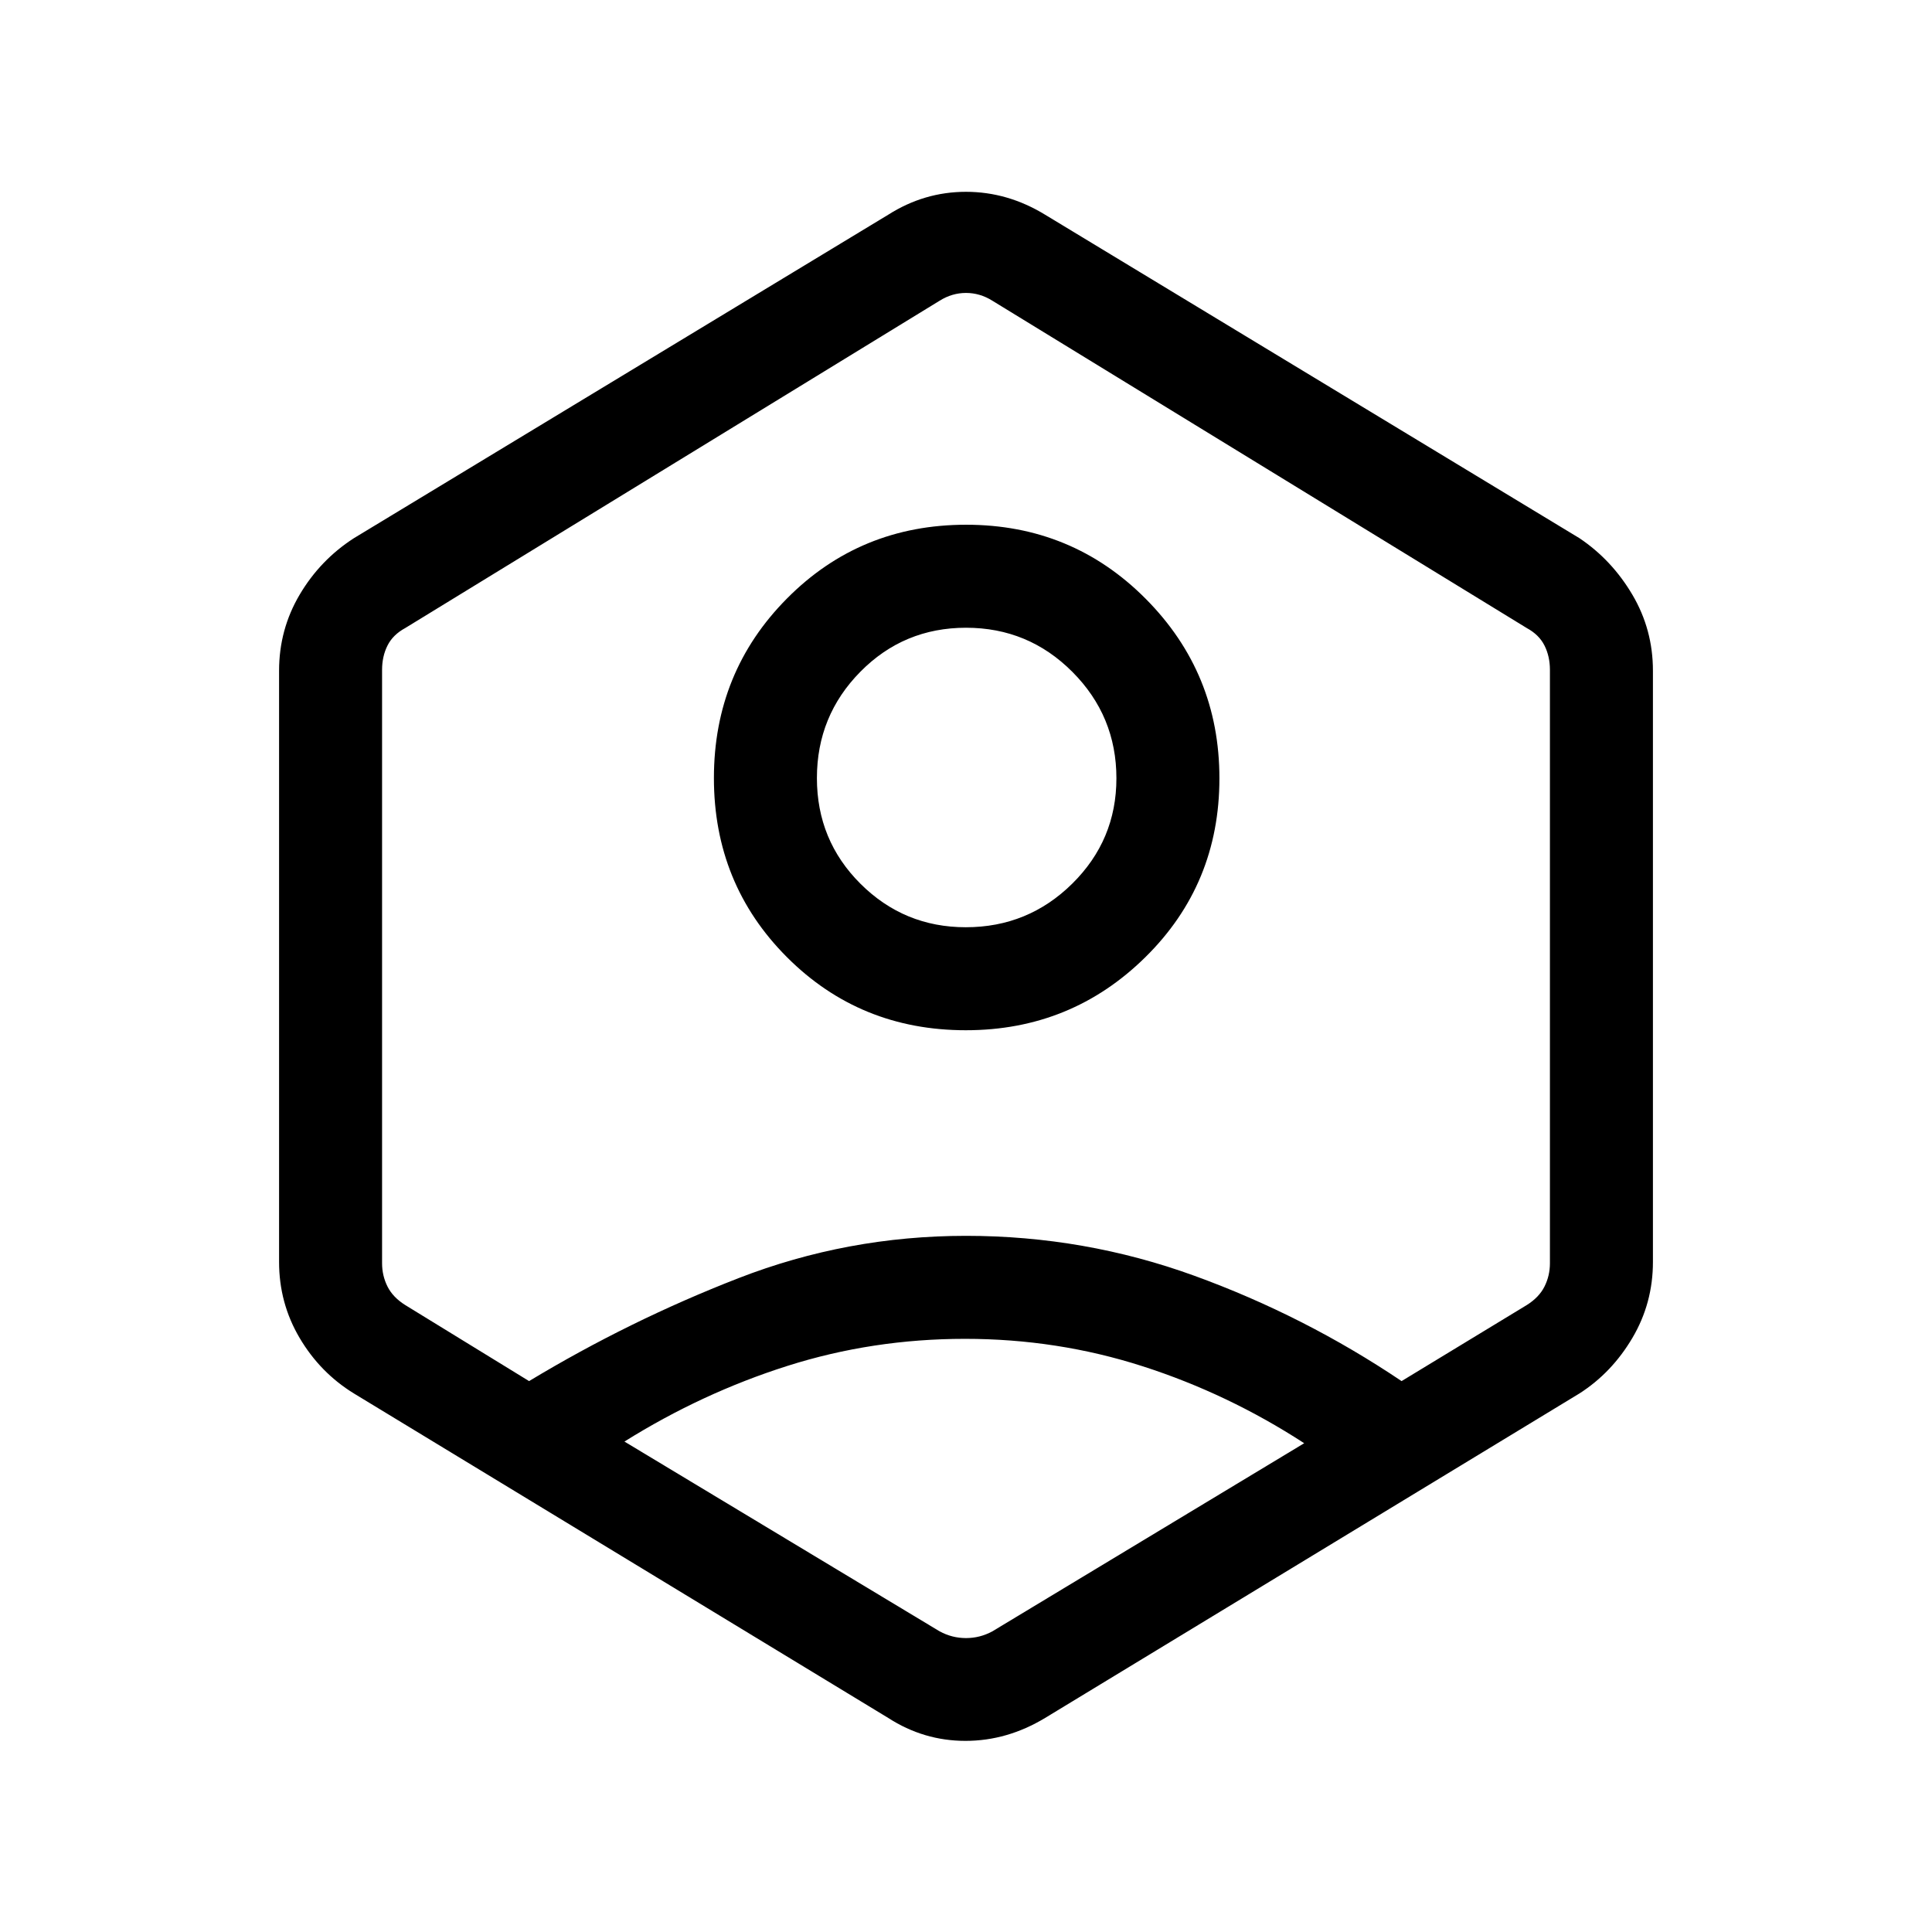 <svg xmlns="http://www.w3.org/2000/svg" height="40" viewBox="0 -960 960 960" width="40"><path d="M479.93-448.08q-52.65 0-88.92-36.33-36.27-36.34-36.27-88.99 0-52.65 36.34-89.25 36.34-36.61 88.99-36.61 52.65 0 89.25 36.83 36.6 36.84 36.6 89.16 0 52.66-36.83 88.92-36.83 36.27-89.16 36.27Zm-.01-51.18q30.94 0 52.88-21.66 21.94-21.67 21.94-52.34 0-30.93-21.87-52.88-21.87-21.94-52.83-21.94-30.96 0-52.54 21.88-21.58 21.87-21.58 52.83 0 30.95 21.67 52.53 21.67 21.58 52.33 21.58Zm-304.1 231.64q-16.77-10.32-26.96-27.6-10.19-17.27-10.19-37.73v-293.77q0-20.45 10.19-37.73 10.19-17.28 26.96-28.11l265.54-160.75q17.91-11.38 38.62-11.38 20.71 0 39.33 11.38l265.54 160.75q16.1 10.83 26.29 28.11 10.19 17.28 10.19 37.73v293.77q0 20.46-10.19 37.73-10.19 17.28-26.29 27.6L519.31-106.36q-18.87 11.39-39.58 11.39-20.71 0-38.37-11.39L175.82-267.62Zm303.68-27.12q-45.91 0-88.31 13.47-42.4 13.48-80.91 37.57l156.64 94.32q6.16 3.33 13.08 3.33t13.08-3.33l154.97-93.49q-37.84-24.59-80.24-38.23-42.4-13.64-88.31-13.64Zm-216.6 21q49.84-30.08 104.01-51.13 54.17-21.05 113.09-21.05t113.59 19.88q54.67 19.89 102.85 52.3l62.18-37.77q6.15-3.85 8.84-9.23 2.69-5.39 2.69-11.54v-294.89q0-6.67-2.69-12.05-2.69-5.39-8.84-8.72L493.08-810.59q-6.16-3.85-13.08-3.85t-13.08 3.85L201.38-647.94q-6.15 3.33-8.84 8.72-2.69 5.38-2.69 12.05v294.89q0 6.15 2.69 11.54 2.69 5.38 8.84 9.23l61.52 37.77ZM480-479.38Z"/></svg>